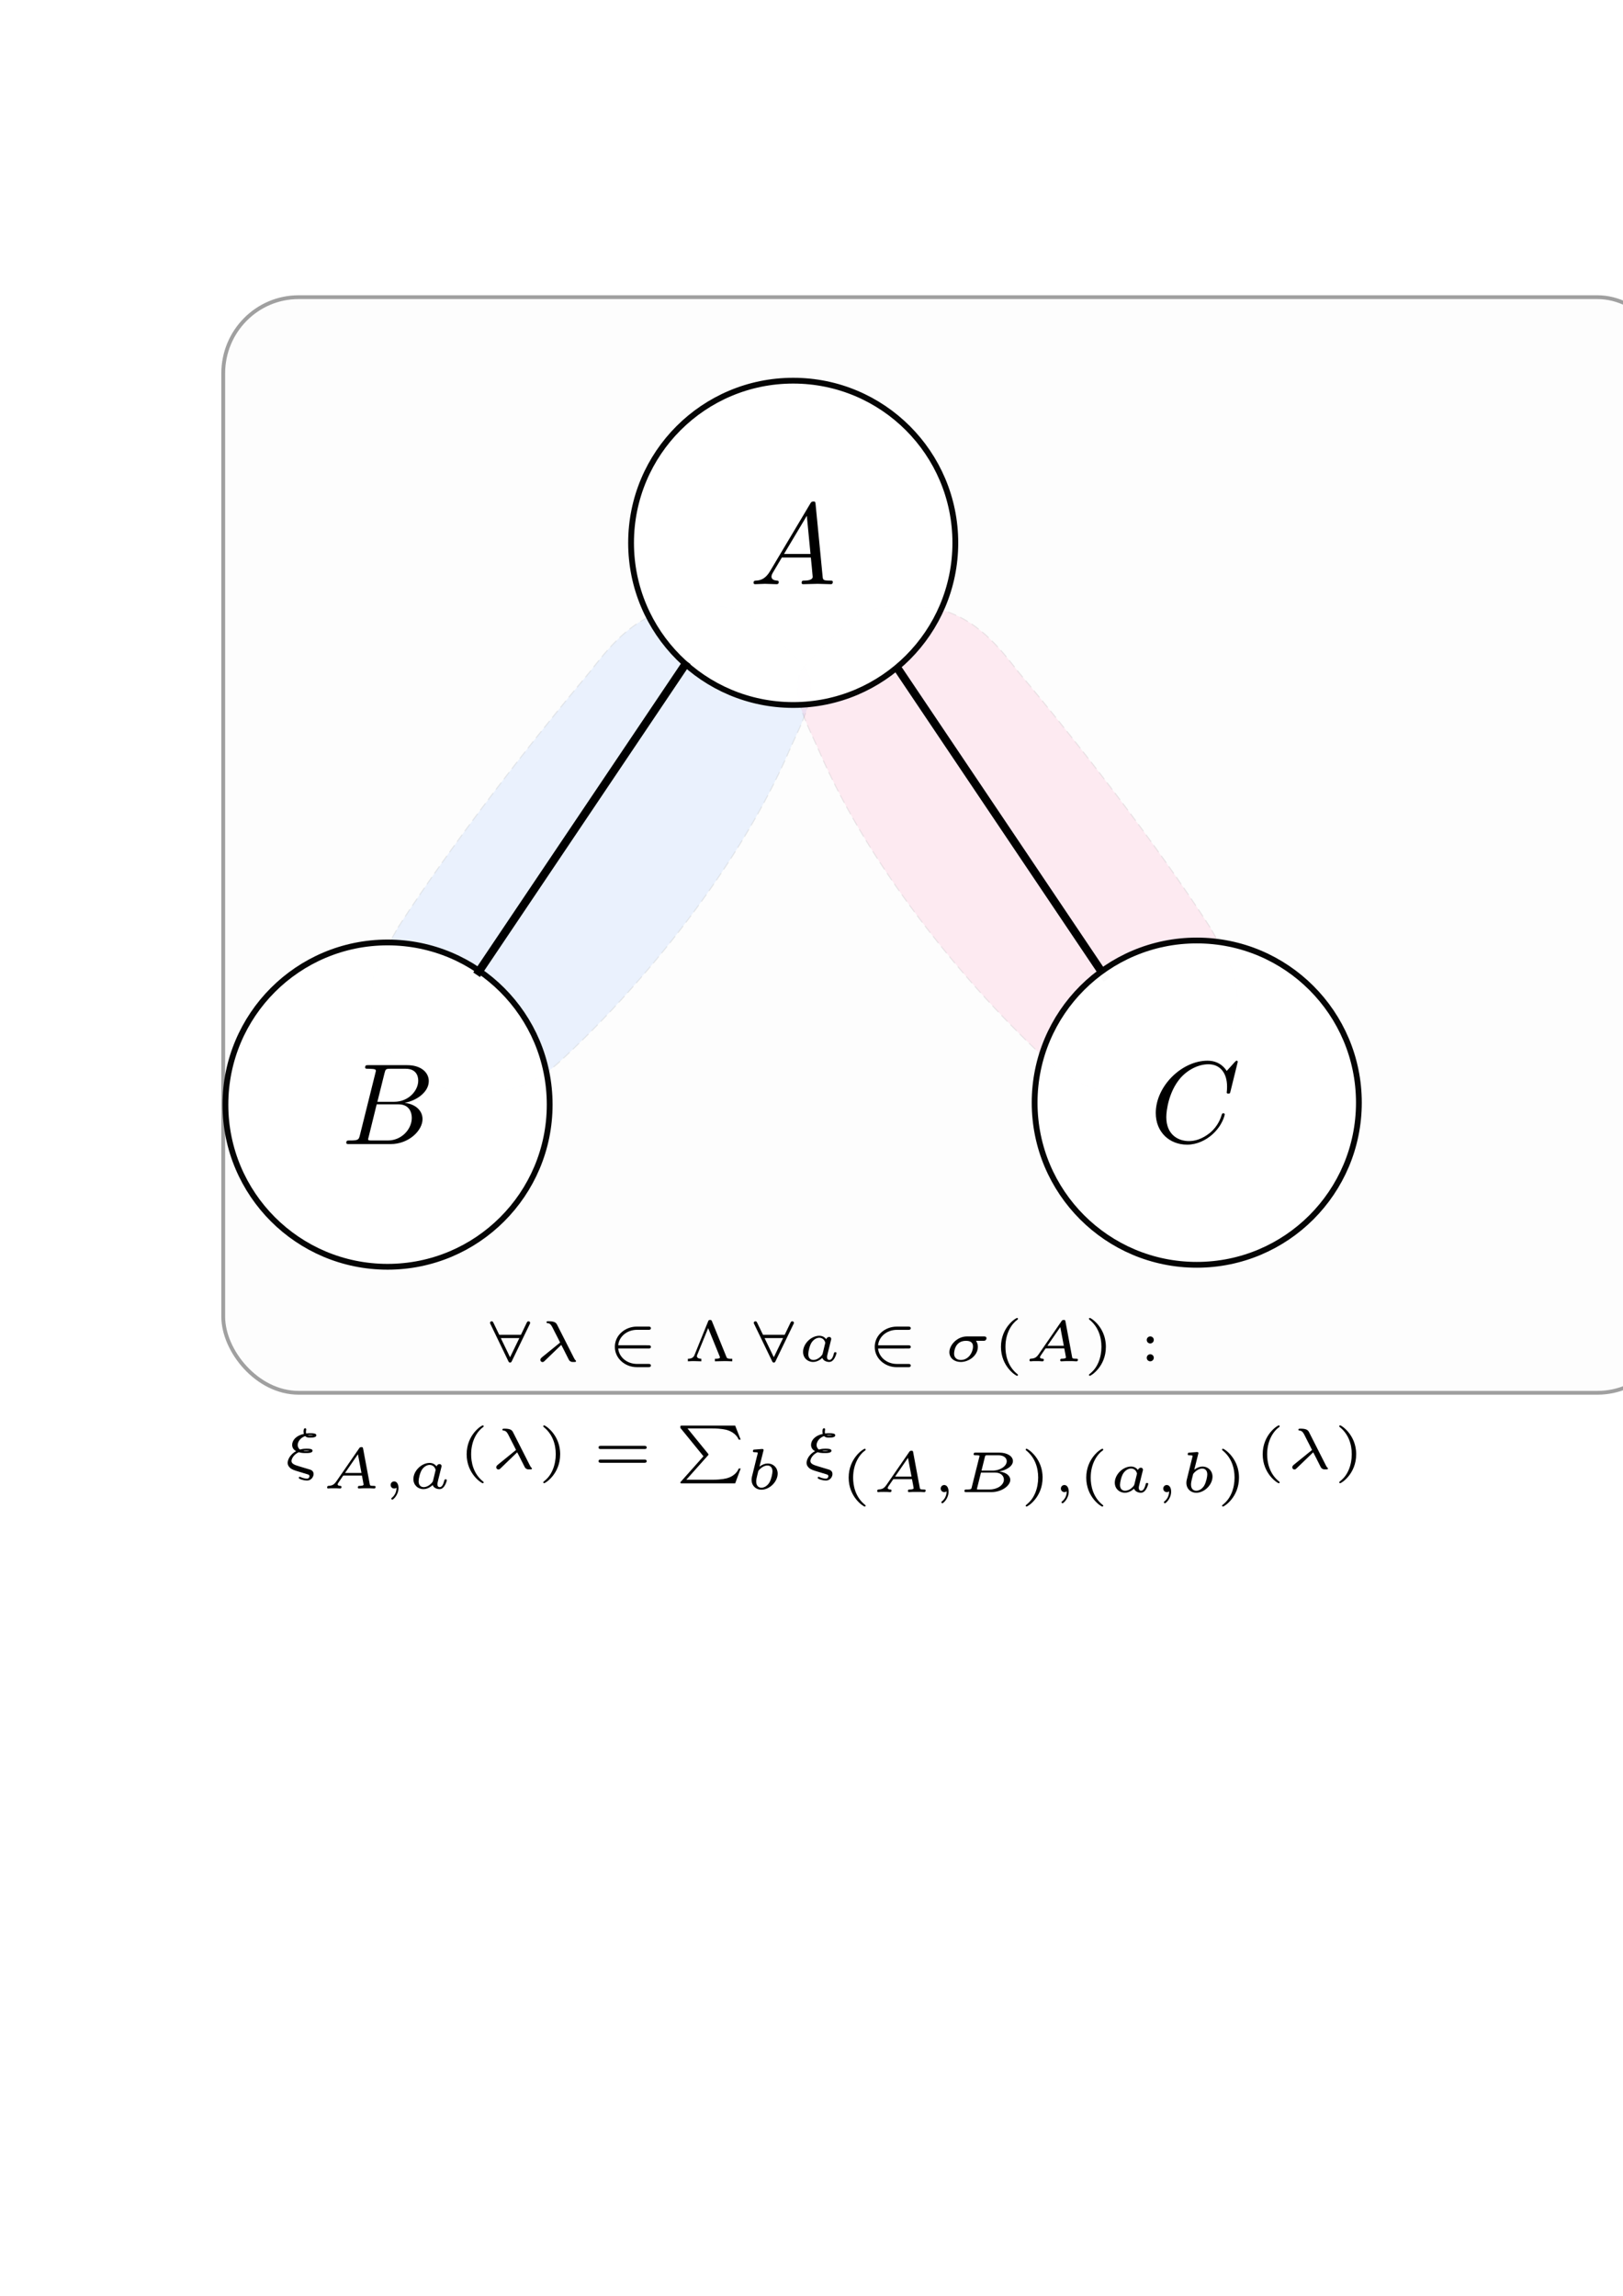 <?xml version="1.0" encoding="UTF-8" standalone="no"?>
<svg
   xmlns:osb="http://www.openswatchbook.org/uri/2009/osb"
   xmlns:dc="http://purl.org/dc/elements/1.1/"
   xmlns:cc="http://creativecommons.org/ns#"
   xmlns:rdf="http://www.w3.org/1999/02/22-rdf-syntax-ns#"
   xmlns:svg="http://www.w3.org/2000/svg"
   xmlns="http://www.w3.org/2000/svg"
   xmlns:sodipodi="http://sodipodi.sourceforge.net/DTD/sodipodi-0.dtd"
   xmlns:inkscape="http://www.inkscape.org/namespaces/inkscape"
   width="210mm"
   height="297mm"
   viewBox="0 0 210 297"
   version="1.1"
   id="svg1019"
   inkscape:version="1.0.1 (3bc2e813f5, 2020-09-07)"
   sodipodi:docname="trianglegraph.svg"
   inkscape:export-filename="/home/user/Downloads/master_thesis/svg/trianglegraph.png"
   inkscape:export-xdpi="200"
   inkscape:export-ydpi="200">
  <defs
     id="defs1013">
    <linearGradient
       id="linearGradient3561"
       osb:paint="solid">
      <stop
         style="stop-color:#c7c7c7;stop-opacity:1;"
         offset="0"
         id="stop3559" />
    </linearGradient>
    <filter
       inkscape:collect="always"
       style="color-interpolation-filters:sRGB"
       id="filter6705"
       x="-0.323"
       width="1.647"
       y="-0.28"
       height="1.56">
      <feGaussianBlur
         inkscape:collect="always"
         stdDeviation="13.855"
         id="feGaussianBlur6707" />
    </filter>
    <filter
       inkscape:collect="always"
       style="color-interpolation-filters:sRGB"
       id="filter7221"
       x="-0.527"
       width="2.053"
       y="-0.697"
       height="2.394">
      <feGaussianBlur
         inkscape:collect="always"
         stdDeviation="41.162"
         id="feGaussianBlur7223" />
    </filter>
    <filter
       inkscape:collect="always"
       style="color-interpolation-filters:sRGB"
       id="filter6705-6"
       x="-0.323"
       width="1.647"
       y="-0.28"
       height="1.56">
      <feGaussianBlur
         inkscape:collect="always"
         stdDeviation="13.855"
         id="feGaussianBlur6707-7" />
    </filter>
  </defs>
  <sodipodi:namedview
     id="base"
     pagecolor="#ffffff"
     bordercolor="#666666"
     borderopacity="1.0"
     inkscape:pageopacity="0.0"
     inkscape:pageshadow="2"
     inkscape:zoom="0.7"
     inkscape:cx="618.25133"
     inkscape:cy="372.04438"
     inkscape:document-units="mm"
     inkscape:current-layer="layer1"
     showgrid="false"
     inkscape:window-width="1280"
     inkscape:window-height="656"
     inkscape:window-x="0"
     inkscape:window-y="0"
     inkscape:window-maximized="1"
     showguides="false"
     inkscape:document-rotation="0" />
  <g
     inkscape:label="Layer 1"
     inkscape:groupmode="layer"
     id="layer1">
    <path
       style="opacity:0.285;fill:#0066ff;fill-opacity:1;stroke:#000000;stroke-width:0.261;stroke-linecap:butt;stroke-linejoin:miter;stroke-miterlimit:4;stroke-dasharray:2.088, 1.044;stroke-dashoffset:0;stroke-opacity:1;filter:url(#filter6705-6)"
       d="m 173.257,124.995 c -12.734,-20.616 -30.694,-44.776 -44.7,-62.249 -4.412,-5.846 -9.667,-13.259 -19.374,-15.626 -4.091,-0.601 -7.913,-0.812 -11.561,-0.448 -2.334,0.232 -6.341,1.921 -6.341,1.921 -4.9,3.6 -12.855,12.651 -12.855,12.651 -4.096,5.683 0.827,14.247 3.502,20.721 11.888,28.766 34.616,57.683 53.977,76.194 4.019,3.759 8.702,6.305 13.815,6.922 7.222,0.871 15.139,-0.311 21.275,-4.858 5.235,-3.879 8.164,-10.363 8.634,-16.574 0.496,-6.552 -2.164,-10.841 -6.372,-18.655 z"
       id="path1967-3-5"
       inkscape:connector-curvature="0"
       sodipodi:nodetypes="cccsssacasac"
       transform="matrix(-0.554,0,0,0.53,147.484,53.728)"
       inkscape:export-filename="/home/user/Downloads/figures/trianglegraph.png"
       inkscape:export-xdpi="96.279999"
       inkscape:export-ydpi="96.279999" />
    <path
       style="opacity:0.285;fill:#ff0066;fill-opacity:1;stroke:#000000;stroke-width:0.261;stroke-linecap:butt;stroke-linejoin:miter;stroke-miterlimit:4;stroke-dasharray:2.088, 1.044;stroke-dashoffset:0;stroke-opacity:1;filter:url(#filter6705)"
       d="m 173.257,124.995 c -12.734,-20.616 -30.694,-44.776 -44.7,-62.249 -4.412,-5.846 -9.667,-13.259 -19.374,-15.626 -4.091,-0.601 -7.913,-0.812 -11.561,-0.448 -2.334,0.232 -6.341,1.921 -6.341,1.921 -4.9,3.6 -12.855,12.651 -12.855,12.651 -4.096,5.683 0.827,14.247 3.502,20.721 11.888,28.766 34.616,57.683 53.977,76.194 4.019,3.759 8.702,6.305 13.815,6.922 7.222,0.871 15.139,-0.311 21.275,-4.858 5.235,-3.879 8.164,-10.363 8.634,-16.574 0.496,-6.552 -2.164,-10.841 -6.372,-18.655 z"
       id="path1967-3"
       inkscape:connector-curvature="0"
       sodipodi:nodetypes="cccsssacasac"
       transform="matrix(0.554,0,0,0.53,60.601,53.728)"
       inkscape:export-filename="/home/user/Downloads/figures/trianglegraph.png"
       inkscape:export-xdpi="96.279999"
       inkscape:export-ydpi="96.279999" />
    <rect
       style="opacity:0.98;fill:#c7c7c7;fill-opacity:0.033;stroke:#9c9c9c;stroke-width:0.494;stroke-linejoin:round;stroke-miterlimit:4;stroke-dasharray:none;stroke-opacity:1;filter:url(#filter7221)"
       id="rect6327"
       width="187.562"
       height="141.735"
       x="28.883"
       y="38.444"
       ry="9.853"
       rx="9.756" />
    <ellipse
       style="opacity:0.98;fill:#ffffff;fill-opacity:1;stroke:#000000;stroke-width:0.75;stroke-linejoin:round;stroke-miterlimit:4;stroke-dasharray:none;stroke-opacity:1"
       id="path2566-5-3"
       cx="102.632"
       cy="70.225"
       rx="20.978"
       ry="20.978"
       inkscape:export-filename="/home/user/Downloads/figures/trianglegraph.png"
       inkscape:export-xdpi="96.279999"
       inkscape:export-ydpi="96.279999" />
    <circle
       style="opacity:0.98;fill:#ffffff;fill-opacity:1;stroke:#000000;stroke-width:0.75;stroke-linejoin:round;stroke-miterlimit:4;stroke-dasharray:none;stroke-opacity:1"
       id="path2566"
       cx="50.145"
       cy="142.9"
       r="20.978"
       inkscape:export-filename="/home/user/Downloads/figures/trianglegraph.png"
       inkscape:export-xdpi="96.279999"
       inkscape:export-ydpi="96.279999" />
    <path
       style="display:inline;fill:none;stroke:#000000;stroke-width:1.05;stroke-linecap:butt;stroke-linejoin:miter;stroke-miterlimit:4;stroke-dasharray:none;stroke-dashoffset:0;stroke-opacity:1"
       d="M 143.216,126.721 C 115.987,86.228 115.987,86.228 115.987,86.228"
       id="path6505-8"
       inkscape:connector-curvature="0"
       inkscape:transform-center-x="-1.8066727"
       inkscape:transform-center-y="-1.1315982"
       inkscape:export-filename="/home/user/Downloads/figures/trianglegraph.png"
       inkscape:export-xdpi="96.279999"
       inkscape:export-ydpi="96.279999" />
    <circle
       style="display:inline;opacity:0.98;fill:#ffffff;fill-opacity:1;stroke:#000000;stroke-width:0.75;stroke-linejoin:round;stroke-miterlimit:4;stroke-dasharray:none;stroke-opacity:1"
       id="path2566-10"
       cx="-154.848"
       cy="142.646"
       r="20.978"
       transform="scale(-1,1)"
       inkscape:export-filename="/home/user/Downloads/figures/trianglegraph.png"
       inkscape:export-xdpi="96.279999"
       inkscape:export-ydpi="96.279999" />
    <path
       style="display:inline;fill:none;stroke:#000000;stroke-width:1.05;stroke-linecap:butt;stroke-linejoin:miter;stroke-miterlimit:4;stroke-dasharray:none;stroke-dashoffset:0;stroke-opacity:1"
       d="M 61.671,126.101 C 88.9,85.608 88.9,85.608 88.9,85.608"
       id="path6505-8-4"
       inkscape:connector-curvature="0"
       inkscape:transform-center-x="1.8066727"
       inkscape:transform-center-y="-1.1315982"
       inkscape:export-filename="/home/user/Downloads/figures/trianglegraph.png"
       inkscape:export-xdpi="96.279999"
       inkscape:export-ydpi="96.279999" />
    <g
       id="g1909"
       transform="translate(12.825,-25.314)"
       inkscape:export-filename="/home/user/Downloads/figures/trianglegraph.png"
       inkscape:export-xdpi="96.279999"
       inkscape:export-ydpi="96.279999">
      <g
         word-spacing="normal"
         letter-spacing="normal"
         font-size-adjust="none"
         font-stretch="normal"
         font-weight="normal"
         font-variant="normal"
         font-style="normal"
         stroke-miterlimit="10.433"
         xml:space="preserve"
         transform="matrix(0.3,0,0,-0.3,-52.5,222.75)"
         id="content"
         style="font-style:normal;font-variant:normal;font-weight:normal;font-stretch:normal;letter-spacing:normal;word-spacing:normal;text-anchor:start;fill:none;fill-opacity:1;fill-rule:evenodd;stroke:#000000;stroke-linecap:butt;stroke-linejoin:miter;stroke-miterlimit:10.433;stroke-dasharray:none;stroke-dashoffset:0;stroke-opacity:1"><path
           id="path1906"
           d="m 464.44,411.93 -0.19,-0.3 -0.18,-0.29 -0.19,-0.28 -0.19,-0.26 -0.18,-0.25 -0.19,-0.23 -0.19,-0.22 -0.18,-0.21 -0.19,-0.2 -0.19,-0.18 -0.18,-0.17 -0.19,-0.16 -0.19,-0.15 -0.18,-0.14 -0.19,-0.13 -0.19,-0.12 -0.19,-0.11 -0.19,-0.1 -0.19,-0.09 -0.19,-0.09 -0.19,-0.07 -0.2,-0.07 -0.19,-0.07 -0.2,-0.05 -0.19,-0.05 -0.2,-0.04 -0.2,-0.04 -0.19,-0.03 -0.41,-0.05 -0.4,-0.03 c -0.61,-0.05 -1.05,-0.05 -1.05,-1 0,-0.3 0.25,-0.55 0.64,-0.55 1.34,0 2.89,0.16 4.28,0.16 1.64,0 3.39,-0.16 4.99,-0.16 0.29,0 0.95,0 0.95,0.95 0,0.55 -0.45,0.6 -0.8,0.6 -1.15,0.09 -2.34,0.5 -2.34,1.73 0,0.61 0.3,1.16 0.69,1.84 l 3.79,6.39 h 12.5 l -0.14,1.54 h -11.42 l 9.83,16.45 1.59,-16.45 0.14,-1.54 c 0.11,-1.04 0.8,-7.82 0.8,-8.32 0,-1.5 -2.59,-1.64 -3.58,-1.64 -0.7,0 -1.2,0 -1.2,-1 0,-0.55 0.59,-0.55 0.7,-0.55 2.03,0 4.19,0.16 6.22,0.16 1.25,0 4.39,-0.16 5.64,-0.16 0.3,0 0.89,0 0.89,1 0,0.55 -0.5,0.55 -1.14,0.55 -3.09,0 -3.09,0.34 -3.25,1.79 l -3.03,31.13 c -0.11,1 -0.11,1.2 -0.95,1.2 -0.8,0 -0.99,-0.34 -1.3,-0.84 z"
           inkscape:connector-curvature="0"
           style="fill:#000000;stroke-width:0" /></g>
    </g>
    <g
       id="g1932"
       transform="translate(-39.975,47.115)"
       inkscape:export-filename="/home/user/Downloads/figures/trianglegraph.png"
       inkscape:export-xdpi="96.279999"
       inkscape:export-ydpi="96.279999">
      <g
         word-spacing="normal"
         letter-spacing="normal"
         font-size-adjust="none"
         font-stretch="normal"
         font-weight="normal"
         font-variant="normal"
         font-style="normal"
         stroke-miterlimit="10.433"
         xml:space="preserve"
         transform="matrix(0.3,0,0,-0.3,-52.5,222.75)"
         id="g1930"
         style="font-style:normal;font-variant:normal;font-weight:normal;font-stretch:normal;letter-spacing:normal;word-spacing:normal;text-anchor:start;fill:none;fill-opacity:1;fill-rule:evenodd;stroke:#000000;stroke-linecap:butt;stroke-linejoin:miter;stroke-miterlimit:10.433;stroke-dasharray:none;stroke-dashoffset:0;stroke-opacity:1"><path
           id="path1928"
           d="m 463.49,410.09 -0.05,-0.18 -0.04,-0.17 -0.05,-0.16 -0.04,-0.15 -0.04,-0.15 -0.05,-0.13 -0.05,-0.13 -0.05,-0.12 -0.05,-0.11 -0.06,-0.11 -0.07,-0.1 -0.07,-0.09 -0.07,-0.09 -0.09,-0.07 -0.09,-0.08 -0.11,-0.06 -0.11,-0.07 -0.13,-0.05 -0.13,-0.05 -0.15,-0.05 -0.16,-0.04 -0.09,-0.02 -0.09,-0.01 -0.09,-0.02 -0.1,-0.02 -0.1,-0.01 -0.1,-0.01 -0.11,-0.01 -0.12,-0.02 -0.11,-0.01 -0.13,-0.01 h -0.12 l -0.13,-0.01 -0.14,-0.01 h -0.14 l -0.14,-0.01 h -0.15 l -0.16,-0.01 h -0.16 -0.16 -0.17 -0.18 -0.18 c -0.85,0 -1.35,0 -1.35,-1 0,-0.55 0.46,-0.55 1.35,-0.55 h 17.78 c 7.87,0 13.75,5.87 13.75,10.76 0,3.58 -2.89,6.47 -7.72,7.02 5.19,0.95 10.42,4.64 10.42,9.38 0,3.68 -3.3,6.87 -9.28,6.87 l -0.69,-1.55 c 4.38,0 5.42,-2.93 5.42,-5.12 0,-4.39 -4.28,-9.13 -10.35,-9.13 h -7.27 l -0.3,-1.09 h 9.41 c 4.78,0 5.73,-3.69 5.73,-5.83 0,-4.94 -4.43,-9.76 -10.31,-9.76 h -6.78 c -0.69,0 -0.8,0 -1.09,0.04 -0.5,0.05 -0.64,0.1 -0.64,0.5 0,0.14 0,0.25 0.25,1.14 l 3.43,13.91 0.3,1.09 3.08,12.36 c 0.45,1.74 0.54,1.89 2.7,1.89 h 6.42 l 0.69,1.55 h -16.73 c -0.94,0 -1.44,0 -1.44,-1 0,-0.55 0.44,-0.55 1.39,-0.55 0.09,0 1.05,0 1.89,-0.09 0.89,-0.11 1.34,-0.16 1.34,-0.8 0,-0.2 -0.04,-0.36 -0.2,-0.95 z"
           inkscape:connector-curvature="0"
           style="fill:#000000;stroke-width:0" /></g>
    </g>
    <g
       id="g1958"
       transform="translate(64.301,45.371)"
       inkscape:export-filename="/home/user/Downloads/figures/trianglegraph.png"
       inkscape:export-xdpi="96.279999"
       inkscape:export-ydpi="96.279999">
      <g
         word-spacing="normal"
         letter-spacing="normal"
         font-size-adjust="none"
         font-stretch="normal"
         font-weight="normal"
         font-variant="normal"
         font-style="normal"
         stroke-miterlimit="10.433"
         xml:space="preserve"
         transform="matrix(0.3,0,0,-0.3,-52.122,223.128)"
         id="g1956"
         style="font-style:normal;font-variant:normal;font-weight:normal;font-stretch:normal;letter-spacing:normal;word-spacing:normal;text-anchor:start;fill:none;fill-opacity:1;fill-rule:evenodd;stroke:#000000;stroke-linecap:butt;stroke-linejoin:miter;stroke-miterlimit:10.433;stroke-dasharray:none;stroke-dashoffset:0;stroke-opacity:1"><path
           id="path1954"
           d="m 493.253,437.114 v 0.02 0.02 0.01 l -0.01,0.02 v 0.02 0.02 l -0.01,0.02 v 0.02 l -0.01,0.02 -0.01,0.02 -0.01,0.02 v 0.02 l -0.02,0.02 -0.01,0.02 -0.01,0.02 -0.01,0.02 -0.02,0.02 -0.02,0.02 -0.02,0.02 -0.02,0.02 -0.02,0.01 -0.02,0.02 -0.03,0.01 -0.02,0.02 -0.03,0.01 -0.01,0.01 h -0.02 l -0.01,0.01 h -0.02 l -0.02,0.01 h -0.01 -0.02 l -0.02,0.01 h -0.02 -0.02 -0.02 -0.02 -0.02 -0.02 c -0.14,0 -0.2,-0.04 -0.75,-0.59 l -3.48,-3.84 c -0.44,0.7 -2.74,4.43 -8.27,4.43 -11.11,0 -22.33,-11.01 -22.33,-22.56 0,-8.23 5.89,-13.65 13.52,-13.65 4.33,0 8.11,1.98 10.75,4.28 4.64,4.09 5.48,8.62 5.48,8.76 0,0.5 -0.5,0.5 -0.59,0.5 -0.3,0 -0.55,-0.09 -0.66,-0.5 -0.43,-1.44 -1.59,-4.98 -5.03,-7.87 -3.43,-2.78 -6.58,-3.63 -9.15,-3.63 -4.49,0 -9.77,2.6 -9.77,10.36 0,2.85 1.05,10.91 6.02,16.74 3.04,3.54 7.73,6.03 12.15,6.03 5.1,0 8.03,-3.83 8.03,-9.61 0,-2 -0.15,-2.05 -0.15,-2.55 0,-0.5 0.54,-0.5 0.75,-0.5 0.64,0 0.64,0.11 0.89,1 z"
           inkscape:connector-curvature="0"
           style="fill:#000000;stroke-width:0" /></g>
    </g>
    <g
       id="g7689"
       transform="translate(-21.168,75.217)"
       inkscape:export-filename="/home/user/Downloads/figures/trianglegraph.png"
       inkscape:export-xdpi="96.279999"
       inkscape:export-ydpi="96.279999">
      <g
         word-spacing="normal"
         letter-spacing="normal"
         font-size-adjust="none"
         font-stretch="normal"
         font-weight="normal"
         font-variant="normal"
         font-style="normal"
         stroke-miterlimit="10.433"
         xml:space="preserve"
         transform="matrix(0.3,0,0,-0.3,-52.5,222.75)"
         id="g7687"
         style="font-style:normal;font-variant:normal;font-weight:normal;font-stretch:normal;letter-spacing:normal;word-spacing:normal;text-anchor:start;fill:none;fill-opacity:1;fill-rule:evenodd;stroke:#000000;stroke-linecap:butt;stroke-linejoin:miter;stroke-miterlimit:10.433;stroke-dasharray:none;stroke-dashoffset:0;stroke-opacity:1"><path
           id="path7661"
           d="m 474.04,422.25 v 0 0 0 0 0.01 0 0 0.01 h 0.01 v 0.02 l 0.01,0.01 v 0.01 l 0.01,0.01 v 0.02 l 0.01,0.02 0.01,0.01 0.01,0.02 v 0.02 l 0.01,0.02 0.01,0.02 0.01,0.02 0.01,0.02 0.01,0.04 0.02,0.05 v 0.02 l 0.01,0.02 0.01,0.03 v 0.02 l 0.01,0.02 v 0.02 0.02 l 0.01,0.02 v 0.02 0.02 c 0,0.38 -0.33,0.69 -0.71,0.69 -0.39,0 -0.59,-0.3 -0.75,-0.61 l -2.51,-5.23 -0.67,-1.41 -4.02,-8.27 -4,8.27 h 8.02 l 0.67,1.41 h -9.36 l -2.55,5.28 c -0.14,0.29 -0.33,0.56 -0.72,0.56 -0.37,0 -0.7,-0.31 -0.7,-0.69 0,-0.17 0.08,-0.33 0.16,-0.47 l 7.76,-16.09 c 0.16,-0.31 0.33,-0.58 0.72,-0.58 0.41,0 0.58,0.27 0.74,0.58 z"
           inkscape:connector-curvature="0"
           style="fill:#000000;stroke-width:0" /><path
           id="path7663"
           d="m 487.64,413.28 0.11,-0.22 0.12,-0.22 0.12,-0.24 0.13,-0.24 0.13,-0.25 0.13,-0.25 0.27,-0.53 0.27,-0.53 0.27,-0.53 0.26,-0.53 0.13,-0.26 0.13,-0.25 0.13,-0.25 0.12,-0.24 0.12,-0.24 0.11,-0.22 0.11,-0.22 0.1,-0.2 0.1,-0.2 0.09,-0.18 0.09,-0.16 0.08,-0.16 0.07,-0.13 0.06,-0.12 0.06,-0.1 0.05,-0.08 0.01,-0.04 0.02,-0.03 0.02,-0.02 0.01,-0.02 c 0.22,-0.3 0.55,-0.45 0.56,-0.47 0.42,-0.23 0.5,-0.23 1,-0.23 h 0.63 c 0.45,0 0.75,0 0.75,0.36 0,0.14 -0.08,0.25 -0.18,0.33 -0.31,0.23 -0.5,0.64 -0.73,1.06 L 485.82,422 c -0.46,0.92 -1.25,1.48 -3.64,1.48 -0.51,0 -0.92,0 -0.92,-0.44 0,-0.36 0.3,-0.37 0.63,-0.4 1.04,-0.13 1.54,-1.07 1.92,-1.77 l 1.22,-2.42 c 0.47,-0.92 1.67,-3.2 2.11,-4.16 l -7.97,-6.47 c -0.17,-0.15 -0.56,-0.54 -0.56,-1 0,-0.53 0.42,-0.95 0.93,-0.95 0.46,0 0.71,0.28 0.92,0.49 z"
           inkscape:connector-curvature="0"
           style="fill:#000000;stroke-width:0" /><path
           id="path7665"
           d="m 525.21,411.73 h 0.04 0.04 0.04 0.04 0.05 0.04 l 0.05,0.01 h 0.04 l 0.05,0.01 h 0.04 l 0.05,0.01 0.04,0.01 0.04,0.01 0.05,0.01 0.04,0.01 0.04,0.02 0.04,0.02 0.04,0.02 0.04,0.02 0.03,0.02 0.04,0.03 0.03,0.03 0.03,0.03 0.01,0.02 0.02,0.02 0.01,0.02 0.01,0.02 0.01,0.02 0.01,0.02 0.01,0.02 0.01,0.02 0.01,0.03 0.01,0.02 0.01,0.03 v 0.02 l 0.01,0.03 v 0.03 0.03 l 0.01,0.03 v 0.03 0.03 c 0,0.69 -0.67,0.69 -1.08,0.69 H 512.2 c 0.29,3.56 3.62,6.66 8.1,6.66 h 4.91 c 0.41,0 1.08,0 1.08,0.7 0,0.69 -0.67,0.69 -1.08,0.69 h -5 c -5.01,0 -9.47,-3.71 -9.47,-8.74 0,-5.03 4.46,-8.75 9.47,-8.75 h 5 c 0.41,0 1.08,0 1.08,0.71 0,0.68 -0.67,0.68 -1.08,0.68 h -4.91 c -4.48,0 -7.81,3.1 -8.1,6.66 z"
           inkscape:connector-curvature="0"
           style="fill:#000000;stroke-width:0" /><path
           id="path7667"
           d="m 552.66,423.39 -0.01,0.04 -0.02,0.03 -0.02,0.04 -0.01,0.04 -0.02,0.03 -0.02,0.03 -0.01,0.04 -0.02,0.03 -0.01,0.03 -0.02,0.03 -0.02,0.02 -0.02,0.03 -0.02,0.03 -0.02,0.02 -0.02,0.02 -0.02,0.02 -0.02,0.02 -0.03,0.02 -0.02,0.02 -0.03,0.02 -0.03,0.01 -0.03,0.02 -0.03,0.01 -0.03,0.01 -0.04,0.01 -0.04,0.01 -0.04,0.01 H 552 l -0.04,0.01 h -0.05 -0.05 -0.06 c -0.56,0 -0.67,-0.23 -0.84,-0.65 l -5.92,-14.63 c -0.61,-1.44 -2.22,-1.47 -2.8,-1.47 v -1.09 c 1.03,0.08 2.25,0.09 2.63,0.09 0.79,0 2.36,-0.04 3.18,-0.09 v 1.09 c -1.09,0 -1.92,0.42 -1.92,1.13 0,0.04 0,0.22 0.13,0.51 l 4.73,11.6 4.99,-12.28 c 0.01,-0.08 0.09,-0.29 0.09,-0.36 0,-0.6 -1.5,-0.6 -2.17,-0.6 v -1.09 c 0.92,0.03 2.84,0.09 4.01,0.09 0.33,0 2.18,-0.01 3.47,-0.09 v 1.09 h -0.5 c -1.33,0 -1.75,0.13 -2.01,0.8 z"
           inkscape:connector-curvature="0"
           style="fill:#000000;stroke-width:0" /><path
           id="path7669"
           d="m 587.79,422.25 v 0 0 0 0 l 0.01,0.01 v 0 0 0.01 0 l 0.01,0.02 v 0.01 l 0.01,0.01 0.01,0.01 v 0.02 l 0.01,0.02 0.01,0.01 0.01,0.02 v 0.02 l 0.01,0.02 0.01,0.02 0.01,0.02 0.01,0.02 0.01,0.04 0.02,0.05 v 0.02 l 0.01,0.02 v 0.03 l 0.01,0.02 v 0.02 l 0.01,0.02 v 0.02 0.02 0.02 l 0.01,0.02 c 0,0.38 -0.33,0.69 -0.71,0.69 -0.39,0 -0.59,-0.3 -0.75,-0.61 l -2.51,-5.23 -0.68,-1.41 -4.01,-8.27 -4,8.27 h 8.01 l 0.68,1.41 h -9.36 l -2.55,5.28 c -0.14,0.29 -0.33,0.56 -0.72,0.56 -0.37,0 -0.7,-0.31 -0.7,-0.69 0,-0.17 0.08,-0.33 0.15,-0.47 l 7.77,-16.09 c 0.16,-0.31 0.33,-0.58 0.72,-0.58 0.41,0 0.58,0.27 0.73,0.58 z"
           inkscape:connector-curvature="0"
           style="fill:#000000;stroke-width:0" /><path
           id="path7671"
           d="m 603.71,414.28 0.01,0.05 0.01,0.05 0.02,0.05 0.01,0.06 0.01,0.05 0.02,0.06 0.03,0.12 0.03,0.12 0.03,0.13 0.03,0.12 0.03,0.12 0.02,0.05 0.01,0.06 0.01,0.05 0.02,0.06 0.01,0.05 0.01,0.05 0.01,0.04 0.01,0.05 0.01,0.04 0.01,0.03 0.01,0.04 v 0.03 l 0.01,0.02 v 0.03 0.02 0 0.01 c 0,0.42 -0.31,0.87 -0.92,0.87 -0.44,0 -1.05,-0.29 -1.23,-1 -0.49,0.65 -1.43,1.5 -3,1.5 v -0.85 c 1.12,0 2.2,-0.68 2.59,-2.16 l -1.14,-4.69 c -0.11,-0.37 -0.11,-0.42 -0.55,-0.92 -0.92,-1.05 -2.22,-1.81 -3.47,-1.81 -0.87,0 -2.18,0.47 -2.18,2.53 0,1.15 0.59,3.76 1.47,5.06 0.96,1.38 2.23,1.99 3.28,1.99 v 0.85 c -3.5,0 -7,-3.42 -7,-6.95 0,-2.55 1.87,-4.34 4.35,-4.34 2.05,0 3.65,1.45 3.94,1.75 0.46,-1.22 1.83,-1.75 2.94,-1.75 1,0 1.67,0.58 2.2,1.4 0.64,0.97 0.99,2.29 0.99,2.47 0,0.35 -0.42,0.35 -0.52,0.35 -0.45,0 -0.47,-0.16 -0.59,-0.55 -0.46,-1.84 -1.09,-2.81 -1.97,-2.81 -0.7,0 -1,0.54 -1,1.31 0,0.37 0.25,1.33 0.41,2 z"
           inkscape:connector-curvature="0"
           style="fill:#000000;stroke-width:0" /><path
           id="path7673"
           d="m 637.28,411.73 h 0.04 0.04 0.05 0.04 0.04 0.05 l 0.04,0.01 h 0.04 l 0.05,0.01 h 0.04 l 0.05,0.01 0.04,0.01 0.05,0.01 0.04,0.01 0.04,0.01 0.05,0.02 0.04,0.02 0.04,0.02 0.03,0.02 0.04,0.02 0.03,0.03 0.03,0.03 0.03,0.03 0.02,0.02 0.01,0.02 0.01,0.02 0.02,0.02 0.01,0.02 0.01,0.02 0.01,0.02 0.01,0.02 0.01,0.03 v 0.02 l 0.01,0.03 0.01,0.02 v 0.03 l 0.01,0.03 v 0.03 0.03 0.03 0.03 c 0,0.69 -0.67,0.69 -1.08,0.69 h -13.01 c 0.3,3.56 3.63,6.66 8.11,6.66 h 4.9 c 0.41,0 1.08,0 1.08,0.7 0,0.69 -0.67,0.69 -1.08,0.69 h -5 c -5.01,0 -9.46,-3.71 -9.46,-8.74 0,-5.03 4.45,-8.75 9.46,-8.75 h 5 c 0.41,0 1.08,0 1.08,0.71 0,0.68 -0.67,0.68 -1.08,0.68 h -4.9 c -4.48,0 -7.81,3.1 -8.11,6.66 z"
           inkscape:connector-curvature="0"
           style="fill:#000000;stroke-width:0" /><path
           id="path7675"
           d="m 669.59,415.04 h 0.04 0.04 0.04 0.04 0.04 0.04 l 0.03,0.01 h 0.04 0.03 0.03 l 0.07,0.01 h 0.06 l 0.06,0.01 0.03,0.01 0.03,0.01 0.03,0.01 h 0.03 l 0.03,0.01 0.03,0.01 0.03,0.02 0.03,0.01 0.03,0.01 0.03,0.02 0.03,0.01 0.03,0.02 0.03,0.02 0.03,0.02 0.04,0.02 0.03,0.02 c 0.15,0.13 0.4,0.47 0.4,0.85 0,0.79 -0.75,0.79 -1.14,0.79 h -7.31 c -4.25,0 -7.56,-3.76 -7.56,-6.78 0,-2.58 2.17,-4.23 4.9,-4.23 l 0.05,0.86 c -1.13,0 -2.91,0.47 -2.91,2.76 0,0.77 0.32,5.5 5.13,5.5 1.87,0 3.02,-0.7 3.02,-2.42 0,-2.53 -1.9,-5.84 -5.24,-5.84 v 0 l -0.05,-0.86 c 3.57,0 7.38,2.79 7.38,6.51 0,0.99 -0.28,1.86 -0.8,2.61 z"
           inkscape:connector-curvature="0"
           style="fill:#000000;stroke-width:0" /><path
           id="path7677"
           d="m 684.53,424.28 h 0.01 v 0 0.01 0 0.01 0 0.01 h 0.01 v 0.01 0 l 0.01,0.01 v 0.01 0 l 0.01,0.01 v 0.01 0.01 l 0.01,0.01 v 0 0.01 l 0.01,0.01 v 0.01 0.01 l 0.01,0.01 v 0.01 0.01 l 0.01,0.01 v 0.01 0.01 0.01 0.01 0.02 0.01 c 0,0.11 -0.04,0.36 -0.42,0.36 -0.5,0 -6.91,-3.99 -6.91,-12.46 0,-8.45 6.41,-12.47 6.91,-12.47 0.38,0 0.42,0.25 0.42,0.36 0,0.18 -0.11,0.25 -0.2,0.32 -4.41,3.51 -5.2,8.57 -5.2,11.79 0,6.1 2.81,10.11 5.32,11.85 z"
           inkscape:connector-curvature="0"
           style="fill:#000000;stroke-width:0" /><path
           id="path7679"
           d="m 705.1,423.36 -0.01,0.04 -0.01,0.05 -0.01,0.04 -0.01,0.05 -0.01,0.04 -0.01,0.04 -0.01,0.03 -0.01,0.04 -0.01,0.03 -0.02,0.03 -0.01,0.03 -0.02,0.03 -0.01,0.02 -0.02,0.03 -0.02,0.02 -0.02,0.02 -0.02,0.02 -0.02,0.01 -0.02,0.02 -0.03,0.02 -0.03,0.01 -0.02,0.01 -0.03,0.01 -0.04,0.01 -0.03,0.01 -0.04,0.01 h -0.04 l -0.04,0.01 h -0.04 -0.04 -0.05 -0.05 c -0.6,0 -0.75,-0.2 -1,-0.58 l -9.77,-14.15 c -1.03,-1.52 -1.9,-1.91 -3.53,-1.99 -0.47,-0.03 -0.47,-0.67 -0.47,-0.7 0,-0.34 0.3,-0.42 0.39,-0.42 0.36,0 0.78,0.08 1.13,0.08 0.42,0 0.84,0.01 1.26,0.01 0.49,0 0.92,-0.01 1.38,-0.01 0.45,0 0.97,-0.08 1.42,-0.08 0.17,0 0.59,0 0.59,0.7 0,0.39 -0.37,0.42 -0.47,0.42 -0.2,0 -1.17,0.05 -1.17,0.64 0,0.3 0.3,0.72 0.47,0.97 l 1.83,2.68 c 0.12,0.15 0.14,0.17 0.61,0.17 h 7.56 l -0.2,1.12 h -7.08 l 5.56,8.06 1.52,-8.06 0.2,-1.12 c 0.05,-0.3 0.07,-0.42 0.14,-0.72 0.08,-0.45 0.58,-2.94 0.58,-3.19 0,-0.55 -1.58,-0.55 -1.7,-0.55 -0.38,0 -0.77,0 -0.77,-0.7 0,-0.25 0.17,-0.42 0.45,-0.42 0.52,0 1.12,0.08 1.66,0.08 0.61,0 1.17,0.01 1.78,0.01 0.52,0 1.06,-0.01 1.6,-0.01 0.5,0 1.06,-0.08 1.56,-0.08 0.42,0 0.59,0.3 0.59,0.7 0,0.42 -0.39,0.42 -0.73,0.42 -1.66,0 -1.67,0.18 -1.78,0.72 z"
           inkscape:connector-curvature="0"
           style="fill:#000000;stroke-width:0" /><path
           id="path7681"
           d="m 722.52,412.43 v 0.4 l -0.02,0.38 -0.02,0.38 -0.03,0.37 -0.09,0.73 -0.12,0.7 -0.14,0.68 -0.17,0.65 -0.2,0.62 -0.22,0.6 -0.23,0.57 -0.26,0.55 -0.27,0.52 -0.28,0.5 -0.29,0.47 -0.3,0.45 -0.31,0.43 -0.31,0.39 -0.31,0.38 -0.31,0.35 -0.31,0.32 -0.3,0.3 -0.3,0.28 -0.28,0.25 -0.27,0.22 -0.26,0.21 -0.25,0.18 -0.22,0.15 -0.2,0.13 -0.18,0.11 -0.16,0.08 -0.12,0.06 -0.1,0.04 -0.06,0.01 c -0.41,0 -0.41,-0.3 -0.41,-0.36 0,-0.02 0,-0.17 0.16,-0.32 3.73,-2.96 5.23,-7.29 5.23,-11.78 0,-2.25 -0.42,-4.59 -1.28,-6.64 -1.18,-2.83 -2.76,-4.2 -3.98,-5.2 -0.08,-0.05 -0.13,-0.17 -0.13,-0.27 0,-0.04 0,-0.36 0.41,-0.36 0.5,0 6.89,4 6.89,12.47 z"
           inkscape:connector-curvature="0"
           style="fill:#000000;stroke-width:0" /><path
           id="path7683"
           d="m 743.19,415.42 v 0.08 l -0.01,0.07 -0.01,0.08 -0.01,0.08 -0.02,0.07 -0.02,0.07 -0.02,0.07 -0.03,0.07 -0.03,0.07 -0.03,0.06 -0.04,0.07 -0.04,0.06 -0.04,0.06 -0.04,0.06 -0.05,0.05 -0.05,0.05 -0.05,0.05 -0.06,0.05 -0.06,0.04 -0.06,0.05 -0.06,0.04 -0.06,0.03 -0.07,0.04 -0.07,0.03 -0.07,0.02 -0.07,0.03 -0.07,0.02 -0.08,0.01 -0.07,0.02 -0.08,0.01 h -0.08 -0.08 c -0.81,0 -1.51,-0.67 -1.51,-1.51 0,-0.85 0.67,-1.52 1.51,-1.52 0.83,0 1.53,0.67 1.53,1.52 z"
           inkscape:connector-curvature="0"
           style="fill:#000000;stroke-width:0" /><path
           id="path7685"
           d="m 743.19,407.71 v 0.08 l -0.01,0.08 -0.01,0.08 -0.01,0.07 -0.02,0.08 -0.02,0.07 -0.02,0.07 -0.03,0.07 -0.03,0.07 -0.03,0.06 -0.04,0.07 -0.04,0.06 -0.04,0.06 -0.04,0.06 -0.05,0.05 -0.05,0.06 -0.05,0.05 -0.06,0.05 -0.06,0.04 -0.06,0.04 -0.06,0.04 -0.06,0.04 -0.07,0.03 -0.07,0.04 -0.07,0.02 -0.07,0.03 -0.07,0.02 -0.08,0.01 -0.07,0.02 -0.08,0.01 h -0.08 l -0.08,0.01 c -0.81,0 -1.51,-0.69 -1.51,-1.54 0,-0.84 0.67,-1.51 1.51,-1.51 0.83,0 1.53,0.67 1.53,1.51 z"
           inkscape:connector-curvature="0"
           style="fill:#000000;stroke-width:0" /></g>
    </g>
    <g
       id="g7805"
       transform="translate(-47.573,89.113)"
       inkscape:export-filename="/home/user/Downloads/figures/trianglegraph.png"
       inkscape:export-xdpi="96.279999"
       inkscape:export-ydpi="96.279999">
      <g
         word-spacing="normal"
         letter-spacing="normal"
         font-size-adjust="none"
         font-stretch="normal"
         font-weight="normal"
         font-variant="normal"
         font-style="normal"
         stroke-miterlimit="10.433"
         xml:space="preserve"
         transform="matrix(0.3,0,0,-0.3,-52.5,222.75)"
         id="g7803"
         style="font-style:normal;font-variant:normal;font-weight:normal;font-stretch:normal;letter-spacing:normal;word-spacing:normal;text-anchor:start;fill:none;fill-opacity:1;fill-rule:evenodd;stroke:#000000;stroke-linecap:butt;stroke-linejoin:miter;stroke-miterlimit:10.433;stroke-dasharray:none;stroke-dashoffset:0;stroke-opacity:1"><path
           id="path7751"
           d="m 462.44,413.32 0.23,-0.06 0.22,-0.06 0.22,-0.05 0.22,-0.04 0.22,-0.04 0.21,-0.03 0.2,-0.02 0.2,-0.02 0.2,-0.02 0.09,-0.01 h 0.09 l 0.09,-0.01 h 0.09 0.08 l 0.08,-0.01 h 0.08 0.08 0.08 0.07 0.06 0.07 0.06 0.06 c 1.02,0 2.94,0 2.94,1.01 0,0.88 -1.59,0.88 -2.63,0.88 L 465.71,414 c 0.75,0 1,-0.04 1.29,-0.08 v -0.02 c -0.37,-0.06 -0.57,-0.11 -1.46,-0.11 -0.55,0 -0.79,0 -1.22,0.11 0.59,0.1 0.87,0.1 1.39,0.1 l 0.04,0.84 c -0.54,0 -1.51,0 -2.81,-0.38 -0.75,0.61 -0.97,1.33 -0.97,1.96 0,1.04 0.75,2.94 3.22,3.86 0.64,-0.67 1.41,-0.67 2.03,-0.67 0.91,0 2.8,0 2.8,1.01 0,0.83 -1.34,0.88 -2.64,0.88 l 0.01,-0.85 c 0.44,0 0.75,0 1.29,-0.08 v -0.03 c -0.25,-0.04 -0.54,-0.09 -1.43,-0.09 -0.62,0 -0.67,0 -0.95,0.12 0.41,0.08 0.53,0.08 1.09,0.08 l -0.01,0.85 c -0.63,0 -0.97,0 -1.75,-0.1 -0.09,0.3 -0.09,0.31 -0.09,0.77 0,0.51 0.12,0.83 0.12,1 0,0.34 -0.28,0.5 -0.5,0.5 -0.67,0 -0.67,-1.24 -0.67,-1.46 0,-0.51 0.05,-0.62 0.15,-1 -3.54,-0.76 -5.06,-2.89 -5.06,-4.75 0,-1.76 1.38,-2.5 1.74,-2.68 -2.39,-1.22 -3.68,-3.52 -3.68,-5.02 0,-1.14 0.61,-1.73 0.99,-2.14 0.8,-0.76 1.92,-1.12 3.84,-1.69 l 3.52,-1.07 c 0.72,-0.22 1.06,-0.33 1.06,-0.85 0,-0.22 -0.12,-1.08 -1.06,-1.08 -0.44,0 -1.55,0.11 -2.58,0.58 -0.42,0.2 -0.47,0.2 -0.55,0.2 -0.25,0 -0.42,-0.23 -0.42,-0.42 0,-0.37 0.72,-0.62 1.38,-0.83 0.89,-0.29 1.73,-0.37 2.18,-0.37 1.77,0 2.82,1.58 2.82,2.81 0,1.42 -1.11,1.78 -1.64,1.96 -0.38,0.12 -1.6,0.46 -2.14,0.64 -0.13,0.03 -1.13,0.32 -2.15,0.65 -2.12,0.64 -3.59,1.1 -3.59,2.39 0,0.77 0.75,2.69 3.14,3.78 z"
           inkscape:connector-curvature="0"
           style="fill:#000000;stroke-width:0" /><path
           id="path7753"
           d="m 490.19,414.84 -0.01,0.04 -0.01,0.05 -0.01,0.05 -0.01,0.04 -0.01,0.04 -0.01,0.04 -0.01,0.03 -0.01,0.04 -0.01,0.03 -0.02,0.03 -0.01,0.03 -0.02,0.03 -0.01,0.02 -0.02,0.03 -0.02,0.02 -0.02,0.02 -0.02,0.02 -0.02,0.02 -0.02,0.01 -0.03,0.02 -0.03,0.01 -0.03,0.01 -0.03,0.01 -0.03,0.01 -0.03,0.01 -0.04,0.01 h -0.04 l -0.04,0.01 h -0.04 -0.04 -0.05 -0.05 c -0.6,0 -0.75,-0.2 -1,-0.57 l -9.77,-14.16 c -1.03,-1.52 -1.9,-1.91 -3.53,-1.99 -0.47,-0.03 -0.47,-0.67 -0.47,-0.7 0,-0.34 0.3,-0.42 0.39,-0.42 0.36,0 0.78,0.08 1.13,0.08 0.42,0 0.84,0.01 1.26,0.01 0.49,0 0.93,-0.01 1.38,-0.01 0.45,0 0.97,-0.08 1.42,-0.08 0.17,0 0.59,0 0.59,0.7 0,0.39 -0.37,0.42 -0.46,0.42 -0.21,0 -1.18,0.05 -1.18,0.65 0,0.29 0.3,0.71 0.47,0.96 l 1.83,2.68 c 0.12,0.15 0.14,0.17 0.61,0.17 h 7.56 l -0.2,1.12 h -7.08 l 5.56,8.07 1.52,-8.07 0.2,-1.12 c 0.05,-0.3 0.06,-0.42 0.14,-0.72 0.08,-0.45 0.58,-2.94 0.58,-3.19 0,-0.55 -1.58,-0.55 -1.7,-0.55 -0.38,0 -0.77,0 -0.77,-0.7 0,-0.25 0.17,-0.42 0.46,-0.42 0.51,0 1.1,0.08 1.65,0.08 0.61,0 1.17,0.01 1.78,0.01 0.52,0 1.07,-0.01 1.6,-0.01 0.5,0 1.06,-0.08 1.56,-0.08 0.42,0 0.59,0.3 0.59,0.7 0,0.42 -0.39,0.42 -0.73,0.42 -1.66,0 -1.67,0.18 -1.78,0.72 z"
           inkscape:connector-curvature="0"
           style="fill:#000000;stroke-width:0" /><path
           id="path7755"
           d="m 504.59,398.02 v -0.22 l -0.01,-0.21 -0.02,-0.21 -0.02,-0.21 -0.03,-0.19 -0.04,-0.19 -0.04,-0.19 -0.05,-0.18 -0.05,-0.17 -0.05,-0.17 -0.06,-0.17 -0.07,-0.15 -0.06,-0.15 -0.07,-0.15 -0.08,-0.14 -0.07,-0.14 -0.08,-0.13 -0.08,-0.12 -0.08,-0.12 -0.08,-0.11 -0.08,-0.11 -0.08,-0.11 -0.08,-0.09 -0.08,-0.1 -0.08,-0.09 -0.08,-0.08 -0.08,-0.08 -0.07,-0.07 -0.08,-0.07 -0.07,-0.06 -0.06,-0.06 -0.07,-0.05 c -0.25,-0.21 -0.31,-0.25 -0.31,-0.44 0,-0.14 0.23,-0.44 0.45,-0.44 0.33,0 2.67,1.94 2.67,5.05 0,1.7 -0.75,2.83 -1.87,2.83 -0.94,0 -1.52,-0.75 -1.52,-1.53 0,-0.8 0.58,-1.52 1.52,-1.52 0.37,0 0.75,0.09 1.01,0.34 z"
           inkscape:connector-curvature="0"
           style="fill:#000000;stroke-width:0" /><path
           id="path7757"
           d="m 523.66,405.76 0.02,0.05 0.01,0.05 0.01,0.05 0.02,0.06 0.01,0.05 0.02,0.06 0.03,0.12 0.03,0.12 0.03,0.13 0.03,0.12 0.03,0.12 0.01,0.05 0.02,0.06 0.01,0.05 0.01,0.06 0.02,0.05 0.01,0.05 0.01,0.04 0.01,0.05 0.01,0.04 0.01,0.03 v 0.04 l 0.01,0.03 v 0.02 l 0.01,0.03 v 0.02 0 0.01 c 0,0.42 -0.31,0.88 -0.92,0.88 -0.44,0 -1.05,-0.3 -1.24,-1 -0.48,0.64 -1.42,1.5 -3,1.5 v -0.86 c 1.13,0 2.21,-0.68 2.6,-2.16 l -1.14,-4.69 c -0.11,-0.37 -0.11,-0.42 -0.55,-0.92 -0.92,-1.05 -2.22,-1.81 -3.47,-1.81 -0.87,0 -2.19,0.47 -2.19,2.53 0,1.16 0.6,3.76 1.47,5.06 0.97,1.38 2.24,1.99 3.28,1.99 v 0.86 c -3.5,0 -7,-3.43 -7,-6.96 0,-2.54 1.88,-4.34 4.36,-4.34 2.05,0 3.64,1.45 3.94,1.75 0.45,-1.22 1.83,-1.75 2.94,-1.75 1,0 1.67,0.58 2.2,1.4 0.64,0.97 0.98,2.29 0.98,2.47 0,0.35 -0.42,0.35 -0.51,0.35 -0.45,0 -0.47,-0.16 -0.59,-0.55 -0.46,-1.84 -1.1,-2.81 -1.97,-2.81 -0.71,0 -1,0.54 -1,1.31 0,0.38 0.25,1.33 0.4,2 z"
           inkscape:connector-curvature="0"
           style="fill:#000000;stroke-width:0" /><path
           id="path7759"
           d="m 542.1,424.28 h 0.01 v 0 0.01 0 0.01 0 0.01 h 0.01 v 0.01 0 l 0.01,0.01 v 0.01 0 l 0.01,0.01 v 0.01 0.01 l 0.01,0.01 v 0 l 0.01,0.01 v 0.01 0.01 l 0.01,0.01 v 0.01 0.01 0.01 l 0.01,0.01 v 0.01 0.01 0.01 0.01 0.02 0.01 c 0,0.11 -0.04,0.36 -0.42,0.36 -0.5,0 -6.91,-3.99 -6.91,-12.46 0,-8.45 6.41,-12.47 6.91,-12.47 0.38,0 0.42,0.25 0.42,0.36 0,0.18 -0.11,0.25 -0.2,0.32 -4.41,3.51 -5.2,8.57 -5.2,11.79 0,6.1 2.81,10.11 5.32,11.85 z"
           inkscape:connector-curvature="0"
           style="fill:#000000;stroke-width:0" /><path
           id="path7761"
           d="m 556.64,413.28 0.11,-0.22 0.12,-0.22 0.12,-0.24 0.13,-0.24 0.13,-0.25 0.13,-0.25 0.27,-0.53 0.27,-0.53 0.27,-0.53 0.26,-0.53 0.13,-0.26 0.13,-0.25 0.13,-0.25 0.12,-0.24 0.12,-0.24 0.11,-0.22 0.11,-0.22 0.1,-0.2 0.1,-0.2 0.09,-0.18 0.09,-0.16 0.08,-0.16 0.07,-0.13 0.06,-0.12 0.06,-0.1 0.05,-0.08 0.01,-0.04 0.02,-0.03 0.02,-0.02 0.01,-0.02 c 0.22,-0.3 0.54,-0.45 0.56,-0.47 0.42,-0.23 0.5,-0.23 1,-0.23 h 0.63 c 0.45,0 0.75,0 0.75,0.36 0,0.14 -0.08,0.25 -0.18,0.33 -0.31,0.23 -0.5,0.64 -0.73,1.06 L 554.82,422 c -0.47,0.92 -1.25,1.48 -3.64,1.48 -0.51,0 -0.92,0 -0.92,-0.44 0,-0.36 0.3,-0.37 0.63,-0.4 1.04,-0.13 1.54,-1.07 1.92,-1.77 l 1.22,-2.42 c 0.47,-0.92 1.67,-3.2 2.11,-4.16 l -7.97,-6.47 c -0.17,-0.15 -0.57,-0.54 -0.57,-1 0,-0.53 0.43,-0.95 0.94,-0.95 0.46,0 0.71,0.28 0.93,0.49 z"
           inkscape:connector-curvature="0"
           style="fill:#000000;stroke-width:0" /><path
           id="path7763"
           d="m 575.17,412.43 v 0.4 l -0.02,0.38 -0.02,0.38 -0.03,0.37 -0.09,0.73 -0.11,0.7 -0.15,0.68 -0.17,0.65 -0.2,0.62 -0.21,0.6 -0.24,0.57 -0.26,0.55 -0.26,0.52 -0.29,0.5 -0.29,0.47 -0.3,0.45 -0.31,0.43 -0.31,0.39 -0.31,0.38 -0.31,0.35 -0.31,0.32 -0.3,0.3 -0.29,0.28 -0.29,0.25 -0.27,0.22 -0.26,0.21 -0.24,0.18 -0.23,0.15 -0.2,0.13 -0.18,0.11 -0.15,0.08 -0.13,0.06 -0.1,0.04 -0.06,0.01 c -0.4,0 -0.4,-0.3 -0.4,-0.36 0,-0.02 0,-0.17 0.15,-0.32 3.74,-2.96 5.24,-7.29 5.24,-11.78 0,-2.25 -0.43,-4.59 -1.29,-6.64 -1.18,-2.83 -2.76,-4.2 -3.98,-5.2 -0.08,-0.05 -0.12,-0.17 -0.12,-0.27 0,-0.04 0,-0.36 0.4,-0.36 0.5,0 6.89,4 6.89,12.47 z"
           inkscape:connector-curvature="0"
           style="fill:#000000;stroke-width:0" /><path
           id="path7765"
           d="m 611.52,414.7 h 0.03 0.03 0.04 0.04 0.03 0.04 l 0.04,0.01 h 0.04 0.04 l 0.04,0.01 0.04,0.01 0.04,0.01 0.04,0.01 0.04,0.01 0.04,0.01 0.04,0.02 0.04,0.01 0.03,0.02 0.04,0.02 0.03,0.03 0.03,0.02 0.03,0.03 0.01,0.02 0.02,0.01 0.01,0.02 0.01,0.02 0.01,0.02 0.01,0.02 0.01,0.02 0.01,0.02 0.01,0.02 0.01,0.02 0.01,0.03 0.01,0.02 v 0.03 l 0.01,0.02 v 0.03 l 0.01,0.03 v 0.02 0.03 0.04 0.03 c 0,0.7 -0.73,0.7 -1.09,0.7 h -18.56 c -0.38,0 -1.1,0 -1.1,-0.7 0,-0.69 0.65,-0.69 0.97,-0.69 z"
           inkscape:connector-curvature="0"
           style="fill:#000000;stroke-width:0" /><path
           id="path7767"
           d="m 611.39,408.76 h 0.04 0.03 0.04 0.04 0.04 l 0.05,0.01 h 0.04 0.04 l 0.05,0.01 h 0.04 l 0.05,0.01 0.04,0.01 0.05,0.01 0.04,0.01 0.05,0.01 0.04,0.02 0.04,0.02 0.05,0.02 0.03,0.02 0.04,0.02 0.04,0.03 0.03,0.03 0.03,0.03 0.02,0.02 0.01,0.02 0.02,0.02 0.01,0.02 0.01,0.02 0.01,0.02 0.01,0.02 0.01,0.02 0.01,0.03 0.01,0.02 0.01,0.03 0.01,0.03 v 0.02 l 0.01,0.03 v 0.03 0.03 0.03 0.03 c 0,0.69 -0.62,0.69 -0.96,0.69 H 592.7 c -0.34,0 -0.97,0 -0.97,-0.69 0,-0.7 0.72,-0.7 1.1,-0.7 z"
           inkscape:connector-curvature="0"
           style="fill:#000000;stroke-width:0" /><path
           id="path7769"
           d="m 638.88,411.89 0.01,0.02 0.01,0.01 0.01,0.02 0.02,0.01 0.01,0.01 0.01,0.01 0.01,0.01 0.01,0.01 0.01,0.02 0.01,0.01 0.01,0.01 0.01,0.01 0.01,0.01 0.01,0.01 0.01,0.01 0.01,0.01 v 0 l 0.01,0.01 0.02,0.02 0.01,0.01 0.01,0.02 0.01,0.01 0.01,0.02 0.01,0.01 v 0.01 l 0.01,0.01 0.01,0.01 v 0.01 l 0.01,0.01 v 0.01 0.01 l 0.01,0.01 v 0.01 0.01 0.01 0.02 0.02 0.02 c 0,0.08 0,0.12 -0.22,0.37 l -8.84,10.86 h 10.81 c 3.66,0 5.58,-0.53 6.03,-0.62 2.19,-0.6 4.38,-2.05 5.24,-4.21 h 0.84 l -2.37,6.05 h -22.89 c -0.55,0 -0.57,-0.03 -0.69,-0.16 C 627,424.58 627,424.52 627,423.83 l 9.98,-12.26 -9.68,-10.88 c -0.3,-0.3 -0.3,-0.36 -0.3,-0.45 0,-0.35 0.31,-0.35 0.77,-0.35 h 22.89 l 2.37,6.4 h -0.84 c -0.86,-2.27 -3.05,-3.58 -4.81,-4.11 -0.5,-0.14 -2.4,-0.72 -6.26,-0.72 h -11.53 z"
           inkscape:connector-curvature="0"
           style="fill:#000000;stroke-width:0" /><path
           id="path7771"
           d="m 662.8,413.79 0.01,0.01 v 0.02 l 0.01,0.01 v 0.02 l 0.01,0.01 v 0.01 l 0.01,0.02 v 0.01 l 0.01,0.03 0.01,0.02 v 0.02 l 0.01,0.02 v 0.02 l 0.01,0.02 v 0.02 l 0.01,0.02 v 0.01 0.02 l 0.01,0.01 v 0.02 0.01 0.01 l 0.01,0.01 v 0.01 0.01 0.02 0.02 0.02 0.02 0.02 0.01 0.01 c 0,0.42 -0.37,0.42 -0.78,0.41 l -3.06,-0.24 c -0.42,-0.01 -0.47,-0.04 -0.59,-0.14 -0.11,-0.12 -0.18,-0.42 -0.18,-0.58 0,-0.42 0.4,-0.42 0.74,-0.42 0.03,0 0.48,0 0.86,-0.04 0.47,-0.05 0.5,-0.13 0.5,-0.33 0,-0.14 -0.25,-1.13 -0.41,-1.67 l -2.06,-8.35 c -0.13,-0.51 -0.2,-0.92 -0.2,-1.47 0,-2.59 1.84,-4.31 4.23,-4.31 l 0.05,0.86 c -1.06,0 -2.28,0.64 -2.28,2.66 0,0.79 0.18,1.59 0.39,2.43 0.08,0.32 0.5,1.93 0.51,2.08 0.08,0.25 1.83,2.41 3.92,2.41 1.07,0 2.19,-0.64 2.19,-2.53 0,-0.93 -0.47,-3.27 -1.26,-4.71 -0.85,-1.48 -2.25,-2.34 -3.47,-2.34 v 0 l -0.05,-0.86 c 3.61,0 7.03,3.5 7.03,6.95 0,2.47 -1.79,4.35 -4.36,4.35 -1.04,0 -2.26,-0.41 -3.5,-1.35 z"
           inkscape:connector-curvature="0"
           style="fill:#000000;stroke-width:0" /><path
           id="path7773"
           d="m 686.24,413.32 0.23,-0.06 0.22,-0.06 0.22,-0.05 0.22,-0.04 0.22,-0.04 0.21,-0.03 0.21,-0.02 0.19,-0.02 0.2,-0.02 0.09,-0.01 h 0.09 l 0.09,-0.01 h 0.09 0.08 l 0.09,-0.01 h 0.08 0.07 0.08 0.07 0.07 0.06 0.06 0.06 c 1.02,0 2.94,0 2.94,1.01 0,0.88 -1.59,0.88 -2.63,0.88 L 689.51,414 c 0.75,0 1,-0.04 1.29,-0.08 v -0.02 c -0.37,-0.06 -0.57,-0.11 -1.46,-0.11 -0.55,0 -0.79,0 -1.22,0.11 0.59,0.1 0.87,0.1 1.39,0.1 l 0.04,0.84 c -0.54,0 -1.51,0 -2.81,-0.38 -0.75,0.61 -0.97,1.33 -0.97,1.96 0,1.04 0.75,2.94 3.22,3.86 0.64,-0.67 1.41,-0.67 2.03,-0.67 0.91,0 2.8,0 2.8,1.01 0,0.83 -1.34,0.88 -2.64,0.88 l 0.02,-0.85 c 0.43,0 0.75,0 1.28,-0.08 v -0.03 c -0.25,-0.04 -0.53,-0.09 -1.43,-0.09 -0.62,0 -0.67,0 -0.95,0.12 0.41,0.08 0.53,0.08 1.1,0.08 l -0.02,0.85 c -0.63,0 -0.97,0 -1.75,-0.1 -0.09,0.3 -0.09,0.31 -0.09,0.77 0,0.51 0.12,0.83 0.12,1 0,0.34 -0.28,0.5 -0.5,0.5 -0.67,0 -0.67,-1.24 -0.67,-1.46 0,-0.51 0.05,-0.62 0.16,-1 -3.55,-0.76 -5.07,-2.89 -5.07,-4.75 0,-1.76 1.38,-2.5 1.74,-2.68 -2.39,-1.22 -3.67,-3.52 -3.67,-5.02 0,-1.14 0.6,-1.73 0.98,-2.14 0.8,-0.76 1.92,-1.12 3.84,-1.69 l 3.52,-1.07 c 0.72,-0.22 1.06,-0.33 1.06,-0.85 0,-0.22 -0.12,-1.08 -1.06,-1.08 -0.44,0 -1.55,0.11 -2.58,0.58 -0.42,0.2 -0.47,0.2 -0.55,0.2 -0.25,0 -0.42,-0.23 -0.42,-0.42 0,-0.37 0.72,-0.62 1.38,-0.83 0.89,-0.29 1.73,-0.37 2.18,-0.37 1.77,0 2.82,1.58 2.82,2.81 0,1.42 -1.11,1.78 -1.64,1.96 -0.38,0.12 -1.6,0.46 -2.14,0.64 -0.13,0.03 -1.13,0.32 -2.14,0.65 -2.13,0.64 -3.6,1.1 -3.6,2.39 0,0.77 0.75,2.69 3.14,3.78 z"
           inkscape:connector-curvature="0"
           style="fill:#000000;stroke-width:0" /><path
           id="path7775"
           d="m 706.86,414.2 v 0 0.01 0 h 0.01 v 0.01 0 0.01 h 0.01 v 0.01 0.01 0 l 0.01,0.01 v 0.01 0 l 0.01,0.01 v 0.01 l 0.01,0.01 v 0.01 0 l 0.01,0.01 v 0.01 0.01 l 0.01,0.01 v 0.01 0.01 0.01 l 0.01,0.01 v 0.01 0.01 0.02 0.01 0.01 c 0,0.11 -0.04,0.36 -0.42,0.36 -0.5,0 -6.91,-3.99 -6.91,-12.45 0,-8.46 6.41,-12.47 6.91,-12.47 0.38,0 0.42,0.25 0.42,0.36 0,0.17 -0.11,0.25 -0.2,0.31 -4.41,3.51 -5.21,8.58 -5.21,11.8 0,6.09 2.82,10.1 5.33,11.84 z"
           inkscape:connector-curvature="0"
           style="fill:#000000;stroke-width:0" /><path
           id="path7777"
           d="m 727.43,413.28 -0.01,0.05 -0.01,0.04 -0.01,0.05 -0.01,0.04 -0.01,0.04 -0.01,0.04 -0.01,0.03 -0.01,0.04 -0.02,0.03 -0.01,0.03 -0.01,0.03 -0.02,0.03 -0.01,0.02 -0.02,0.03 -0.02,0.02 -0.02,0.02 -0.02,0.02 -0.02,0.02 -0.03,0.01 -0.02,0.02 -0.03,0.01 -0.03,0.01 -0.03,0.01 -0.03,0.01 -0.03,0.01 -0.04,0.01 h -0.04 l -0.04,0.01 h -0.04 -0.05 -0.04 -0.05 c -0.6,0 -0.75,-0.2 -1,-0.57 l -9.77,-14.16 c -1.03,-1.52 -1.91,-1.91 -3.53,-1.98 -0.47,-0.04 -0.47,-0.68 -0.47,-0.71 0,-0.34 0.3,-0.42 0.39,-0.42 0.36,0 0.78,0.08 1.13,0.08 0.42,0 0.84,0.01 1.26,0.01 0.49,0 0.92,-0.01 1.38,-0.01 0.45,0 0.96,-0.08 1.42,-0.08 0.17,0 0.59,0 0.59,0.7 0,0.39 -0.37,0.43 -0.47,0.43 -0.2,0 -1.17,0.04 -1.17,0.64 0,0.29 0.3,0.72 0.47,0.97 l 1.83,2.67 c 0.12,0.15 0.14,0.17 0.61,0.17 h 7.56 l -0.2,1.12 h -7.08 l 5.56,8.07 1.52,-8.07 0.2,-1.12 c 0.05,-0.3 0.06,-0.42 0.14,-0.72 0.08,-0.45 0.58,-2.94 0.58,-3.19 0,-0.54 -1.58,-0.54 -1.7,-0.54 -0.38,0 -0.77,0 -0.77,-0.71 0,-0.25 0.17,-0.42 0.45,-0.42 0.52,0 1.11,0.08 1.66,0.08 0.61,0 1.17,0.01 1.78,0.01 0.52,0 1.06,-0.01 1.6,-0.01 0.5,0 1.06,-0.08 1.56,-0.08 0.42,0 0.59,0.3 0.59,0.7 0,0.43 -0.39,0.43 -0.73,0.43 -1.66,0 -1.67,0.17 -1.79,0.71 z"
           inkscape:connector-curvature="0"
           style="fill:#000000;stroke-width:0" /><path
           id="path7779"
           d="m 741.83,396.46 v -0.22 l -0.01,-0.21 -0.02,-0.21 -0.02,-0.2 -0.03,-0.2 -0.04,-0.19 -0.04,-0.19 -0.05,-0.18 -0.05,-0.17 -0.06,-0.17 -0.06,-0.16 -0.06,-0.16 -0.07,-0.15 -0.07,-0.15 -0.07,-0.14 -0.07,-0.14 -0.08,-0.12 -0.08,-0.13 -0.08,-0.12 -0.08,-0.11 -0.08,-0.11 -0.08,-0.1 -0.08,-0.1 -0.08,-0.1 -0.08,-0.08 -0.08,-0.09 -0.08,-0.08 -0.07,-0.07 -0.08,-0.07 -0.07,-0.06 -0.07,-0.06 -0.06,-0.05 c -0.25,-0.21 -0.31,-0.25 -0.31,-0.44 0,-0.14 0.23,-0.44 0.45,-0.44 0.33,0 2.67,1.94 2.67,5.05 0,1.7 -0.75,2.83 -1.87,2.83 -0.94,0 -1.52,-0.75 -1.52,-1.53 0,-0.8 0.58,-1.52 1.52,-1.52 0.37,0 0.75,0.09 1.01,0.34 z"
           inkscape:connector-curvature="0"
           style="fill:#000000;stroke-width:0" /><path
           id="path7781"
           d="m 752.68,398.18 -0.01,-0.06 -0.02,-0.07 -0.02,-0.06 -0.01,-0.06 -0.02,-0.06 -0.02,-0.05 -0.02,-0.05 -0.02,-0.05 -0.02,-0.04 -0.03,-0.05 -0.03,-0.04 -0.03,-0.03 -0.03,-0.04 -0.04,-0.03 -0.04,-0.03 -0.05,-0.03 -0.06,-0.02 -0.05,-0.02 -0.07,-0.03 -0.07,-0.01 -0.03,-0.01 -0.04,-0.01 -0.04,-0.01 -0.05,-0.01 h -0.04 l -0.05,-0.01 -0.05,-0.01 h -0.04 l -0.06,-0.01 h -0.05 l -0.06,-0.01 h -0.06 l -0.06,-0.01 h -0.06 -0.06 -0.07 l -0.07,-0.01 h -0.07 -0.08 -0.07 -0.08 -0.08 -0.09 -0.09 c -0.65,0 -1.04,0 -1.04,-0.71 0,-0.42 0.39,-0.42 0.82,-0.42 h 10.83 c 4.49,0 8.13,2.8 8.13,5.28 0,1.55 -1.46,3.22 -4.84,3.64 2.46,0.32 5.98,1.97 5.98,4.46 0,2.09 -2.47,3.64 -5.86,3.64 l -0.44,-1.13 c 2.47,0 3.64,-1.26 3.64,-2.59 0,-2.02 -2.7,-4.03 -6.19,-4.03 h -4.7 l -0.23,-0.85 h 6.08 c 2.54,0 3.81,-1.47 3.81,-3.04 0,-2.41 -2.96,-4.25 -6.05,-4.25 h -4.81 c -0.19,0 -0.55,0 -0.8,0.04 0.03,0.21 0.03,0.25 0.08,0.46 l 1.69,6.79 0.23,0.85 1.44,5.81 c 0.2,0.76 0.2,0.81 1.25,0.81 h 4.56 l 0.44,1.13 h -10.2 c -0.47,0 -0.88,0 -0.88,-0.71 0,-0.42 0.33,-0.42 0.92,-0.42 0.25,0 1.08,0 1.6,-0.14 0,-0.31 0,-0.36 -0.08,-0.62 z"
           inkscape:connector-curvature="0"
           style="fill:#000000;stroke-width:0" /><path
           id="path7783"
           d="m 783.24,402.36 v 0.39 l -0.02,0.38 -0.02,0.38 -0.03,0.38 -0.09,0.72 -0.11,0.7 -0.15,0.68 -0.17,0.65 -0.2,0.62 -0.21,0.6 -0.24,0.57 -0.26,0.55 -0.26,0.53 -0.29,0.49 -0.29,0.48 -0.3,0.44 -0.31,0.43 -0.31,0.4 -0.31,0.37 -0.31,0.35 -0.31,0.32 -0.3,0.3 -0.29,0.28 -0.29,0.25 -0.27,0.23 -0.26,0.2 -0.24,0.18 -0.23,0.15 -0.2,0.13 -0.18,0.11 -0.15,0.08 -0.13,0.06 -0.09,0.04 -0.07,0.01 c -0.4,0 -0.4,-0.3 -0.4,-0.36 0,-0.02 0,-0.17 0.15,-0.31 3.74,-2.97 5.24,-7.3 5.24,-11.78 0,-2.25 -0.43,-4.6 -1.29,-6.65 -1.18,-2.82 -2.76,-4.2 -3.98,-5.2 -0.08,-0.05 -0.12,-0.17 -0.12,-0.26 0,-0.05 0,-0.36 0.4,-0.36 0.5,0 6.89,4 6.89,12.47 z"
           inkscape:connector-curvature="0"
           style="fill:#000000;stroke-width:0" /><path
           id="path7785"
           d="m 793.66,396.46 v -0.22 l -0.01,-0.21 -0.02,-0.21 -0.02,-0.2 -0.03,-0.2 -0.04,-0.19 -0.04,-0.19 -0.05,-0.18 -0.05,-0.17 -0.05,-0.17 -0.06,-0.16 -0.07,-0.16 -0.06,-0.15 -0.07,-0.15 -0.08,-0.14 -0.07,-0.14 -0.08,-0.12 -0.08,-0.13 -0.08,-0.12 -0.08,-0.11 -0.08,-0.11 -0.08,-0.1 -0.08,-0.1 -0.08,-0.1 -0.08,-0.08 -0.08,-0.09 -0.08,-0.08 -0.07,-0.07 -0.08,-0.07 -0.07,-0.06 -0.06,-0.06 -0.07,-0.05 c -0.25,-0.21 -0.31,-0.25 -0.31,-0.44 0,-0.14 0.23,-0.44 0.45,-0.44 0.33,0 2.67,1.94 2.67,5.05 0,1.7 -0.75,2.83 -1.87,2.83 -0.94,0 -1.52,-0.75 -1.52,-1.53 0,-0.8 0.58,-1.52 1.52,-1.52 0.37,0 0.75,0.09 1.01,0.34 z"
           inkscape:connector-curvature="0"
           style="fill:#000000;stroke-width:0" /><path
           id="path7787"
           d="m 809.33,414.2 v 0 0.01 0 0 0.01 h 0.01 v 0.01 0 0.01 l 0.01,0.01 v 0 0.01 l 0.01,0.01 v 0 0.01 l 0.01,0.01 v 0.01 0.01 h 0.01 v 0.01 0.01 l 0.01,0.01 v 0.01 0.01 l 0.01,0.01 v 0.01 0.01 0.01 0.01 l 0.01,0.02 v 0.01 0.01 c 0,0.11 -0.05,0.36 -0.43,0.36 -0.5,0 -6.9,-3.99 -6.9,-12.45 0,-8.46 6.4,-12.47 6.9,-12.47 0.38,0 0.43,0.25 0.43,0.36 0,0.17 -0.11,0.25 -0.21,0.31 -4.4,3.51 -5.2,8.58 -5.2,11.8 0,6.09 2.81,10.1 5.33,11.84 z"
           inkscape:connector-curvature="0"
           style="fill:#000000;stroke-width:0" /><path
           id="path7789"
           d="m 826.17,404.2 0.01,0.05 0.02,0.05 0.01,0.05 0.01,0.06 0.02,0.06 0.01,0.05 0.03,0.12 0.03,0.12 0.04,0.13 0.03,0.12 0.03,0.12 0.01,0.05 0.01,0.06 0.02,0.06 0.01,0.05 0.01,0.05 0.02,0.05 0.01,0.04 0.01,0.05 0.01,0.04 v 0.04 l 0.01,0.03 0.01,0.03 v 0.03 0.02 l 0.01,0.02 v 0.01 0 c 0,0.42 -0.32,0.88 -0.93,0.88 -0.43,0 -1.04,-0.3 -1.23,-1 -0.48,0.64 -1.42,1.5 -3,1.5 v -0.86 c 1.13,0 2.2,-0.67 2.59,-2.16 l -1.14,-4.69 c -0.11,-0.37 -0.11,-0.42 -0.54,-0.92 -0.92,-1.05 -2.22,-1.81 -3.47,-1.81 -0.88,0 -2.19,0.47 -2.19,2.53 0,1.16 0.59,3.77 1.47,5.06 0.97,1.38 2.23,1.99 3.28,1.99 v 0.86 c -3.5,0 -7,-3.43 -7,-6.96 0,-2.54 1.88,-4.34 4.36,-4.34 2.05,0 3.64,1.45 3.94,1.75 0.45,-1.22 1.83,-1.75 2.93,-1.75 1,0 1.68,0.58 2.21,1.41 0.64,0.96 0.98,2.28 0.98,2.46 0,0.35 -0.42,0.35 -0.51,0.35 -0.46,0 -0.47,-0.16 -0.6,-0.55 -0.45,-1.84 -1.09,-2.81 -1.97,-2.81 -0.7,0 -1,0.55 -1,1.31 0,0.38 0.25,1.33 0.41,2 z"
           inkscape:connector-curvature="0"
           style="fill:#000000;stroke-width:0" /><path
           id="path7791"
           d="m 837.82,396.46 -0.01,-0.22 -0.01,-0.21 -0.02,-0.21 -0.02,-0.2 -0.03,-0.2 -0.04,-0.19 -0.04,-0.19 -0.04,-0.18 -0.06,-0.17 -0.05,-0.17 -0.06,-0.16 -0.06,-0.16 -0.07,-0.15 -0.07,-0.15 -0.07,-0.14 -0.08,-0.14 -0.08,-0.12 -0.07,-0.13 -0.08,-0.12 -0.08,-0.11 -0.08,-0.11 -0.09,-0.1 -0.08,-0.1 -0.08,-0.1 -0.08,-0.08 -0.08,-0.09 -0.07,-0.08 -0.08,-0.07 -0.07,-0.07 -0.07,-0.06 -0.07,-0.06 -0.07,-0.05 c -0.25,-0.21 -0.31,-0.25 -0.31,-0.44 0,-0.14 0.23,-0.44 0.45,-0.44 0.33,0 2.68,1.94 2.68,5.05 0,1.7 -0.75,2.83 -1.88,2.83 -0.94,0 -1.52,-0.75 -1.52,-1.53 0,-0.8 0.58,-1.52 1.52,-1.52 0.38,0 0.75,0.09 1.02,0.34 z"
           inkscape:connector-curvature="0"
           style="fill:#000000;stroke-width:0" /><path
           id="path7793"
           d="m 850.34,412.46 0.01,0.02 v 0.02 0.01 l 0.01,0.02 v 0.01 l 0.01,0.01 v 0.02 l 0.01,0.01 v 0.03 l 0.01,0.02 0.01,0.02 v 0.02 l 0.01,0.02 v 0.02 l 0.01,0.02 v 0.02 l 0.01,0.01 v 0.02 0.01 l 0.01,0.01 v 0.02 0.01 0.01 0.01 0.01 l 0.01,0.01 v 0.03 0.02 0.02 0.02 0.01 0.01 c 0,0.42 -0.38,0.42 -0.78,0.41 l -3.07,-0.24 c -0.42,-0.01 -0.46,-0.04 -0.59,-0.14 -0.11,-0.12 -0.17,-0.42 -0.17,-0.58 0,-0.42 0.39,-0.42 0.73,-0.42 0.03,0 0.49,0 0.86,-0.05 0.47,-0.04 0.5,-0.12 0.5,-0.32 0,-0.14 -0.25,-1.13 -0.4,-1.68 l -2.06,-8.34 c -0.13,-0.51 -0.21,-0.92 -0.21,-1.47 0,-2.59 1.84,-4.31 4.24,-4.31 l 0.04,0.86 c -1.06,0 -2.28,0.64 -2.28,2.66 0,0.79 0.19,1.59 0.39,2.43 0.08,0.32 0.5,1.92 0.52,2.08 0.08,0.25 1.83,2.41 3.92,2.41 1.06,0 2.19,-0.64 2.19,-2.53 0,-0.93 -0.47,-3.27 -1.27,-4.71 -0.84,-1.48 -2.25,-2.34 -3.47,-2.34 v 0 l -0.04,-0.86 c 3.6,0 7.03,3.5 7.03,6.95 0,2.47 -1.8,4.35 -4.36,4.35 -1.05,0 -2.27,-0.41 -3.5,-1.35 z"
           inkscape:connector-curvature="0"
           style="fill:#000000;stroke-width:0" /><path
           id="path7795"
           d="m 867.95,402.36 -0.01,0.39 -0.01,0.38 -0.02,0.38 -0.03,0.38 -0.09,0.72 -0.12,0.7 -0.14,0.68 -0.17,0.65 -0.2,0.62 -0.22,0.6 -0.23,0.57 -0.26,0.55 -0.27,0.53 -0.28,0.49 -0.29,0.48 -0.3,0.44 -0.31,0.43 -0.31,0.4 -0.31,0.37 -0.31,0.35 -0.31,0.32 -0.3,0.3 -0.3,0.28 -0.28,0.25 -0.27,0.23 -0.26,0.2 -0.25,0.18 -0.22,0.15 -0.2,0.13 -0.18,0.11 -0.16,0.08 -0.12,0.06 -0.1,0.04 -0.06,0.01 c -0.41,0 -0.41,-0.3 -0.41,-0.36 0,-0.02 0,-0.17 0.16,-0.31 3.73,-2.97 5.23,-7.3 5.23,-11.78 0,-2.25 -0.42,-4.6 -1.28,-6.65 -1.19,-2.82 -2.76,-4.2 -3.98,-5.2 -0.08,-0.05 -0.13,-0.17 -0.13,-0.26 0,-0.05 0,-0.36 0.41,-0.36 0.5,0 6.89,4 6.89,12.47 z"
           inkscape:connector-curvature="0"
           style="fill:#000000;stroke-width:0" /><path
           id="path7797"
           d="m 885.43,424.28 v 0 0 0.01 0 0.01 0 l 0.01,0.01 v 0 0.01 0 l 0.01,0.01 v 0.01 0 l 0.01,0.01 v 0.01 l 0.01,0.01 v 0.01 0 l 0.01,0.01 v 0.01 0.01 l 0.01,0.01 v 0.01 0.01 0.01 l 0.01,0.01 v 0.01 0.01 0.01 0.01 0.02 0.01 c 0,0.11 -0.04,0.36 -0.42,0.36 -0.5,0 -6.9,-3.99 -6.9,-12.46 0,-8.45 6.4,-12.47 6.9,-12.47 0.38,0 0.42,0.25 0.42,0.36 0,0.18 -0.1,0.25 -0.2,0.32 -4.4,3.51 -5.2,8.57 -5.2,11.79 0,6.1 2.81,10.11 5.33,11.85 z"
           inkscape:connector-curvature="0"
           style="fill:#000000;stroke-width:0" /><path
           id="path7799"
           d="m 899.96,413.28 0.11,-0.22 0.12,-0.22 0.12,-0.24 0.13,-0.24 0.13,-0.25 0.13,-0.25 0.27,-0.53 0.27,-0.53 0.27,-0.53 0.26,-0.53 0.13,-0.26 0.13,-0.25 0.13,-0.25 0.12,-0.24 0.12,-0.24 0.11,-0.22 0.11,-0.22 0.1,-0.2 0.1,-0.2 0.09,-0.18 0.09,-0.16 0.08,-0.16 0.07,-0.13 0.06,-0.12 0.06,-0.1 0.05,-0.08 0.01,-0.04 0.02,-0.03 0.02,-0.02 0.01,-0.02 c 0.22,-0.3 0.55,-0.45 0.56,-0.47 0.42,-0.23 0.5,-0.23 1,-0.23 h 0.63 c 0.45,0 0.75,0 0.75,0.36 0,0.14 -0.08,0.25 -0.17,0.33 -0.32,0.23 -0.5,0.64 -0.74,1.06 L 898.15,422 c -0.47,0.92 -1.25,1.48 -3.65,1.48 -0.51,0 -0.92,0 -0.92,-0.44 0,-0.36 0.3,-0.37 0.63,-0.4 1.04,-0.13 1.54,-1.07 1.92,-1.77 l 1.22,-2.42 c 0.47,-0.92 1.67,-3.2 2.11,-4.16 l -7.97,-6.47 c -0.17,-0.15 -0.56,-0.54 -0.56,-1 0,-0.53 0.42,-0.95 0.93,-0.95 0.46,0 0.71,0.28 0.92,0.49 z"
           inkscape:connector-curvature="0"
           style="fill:#000000;stroke-width:0" /><path
           id="path7801"
           d="m 918.49,412.43 v 0.4 l -0.02,0.38 -0.02,0.38 -0.03,0.37 -0.09,0.73 -0.11,0.7 -0.15,0.68 -0.17,0.65 -0.2,0.62 -0.21,0.6 -0.24,0.57 -0.26,0.55 -0.26,0.52 -0.29,0.5 -0.29,0.47 -0.3,0.45 -0.31,0.43 -0.31,0.39 -0.31,0.38 -0.31,0.35 -0.31,0.32 -0.3,0.3 -0.29,0.28 -0.29,0.25 -0.27,0.22 -0.26,0.21 -0.24,0.18 -0.23,0.15 -0.2,0.13 -0.18,0.11 -0.15,0.08 -0.13,0.06 -0.09,0.04 -0.07,0.01 c -0.4,0 -0.4,-0.3 -0.4,-0.36 0,-0.02 0,-0.17 0.15,-0.32 3.74,-2.96 5.24,-7.29 5.24,-11.78 0,-2.25 -0.43,-4.59 -1.29,-6.64 -1.18,-2.83 -2.76,-4.2 -3.98,-5.2 -0.08,-0.05 -0.12,-0.17 -0.12,-0.27 0,-0.04 0,-0.36 0.4,-0.36 0.5,0 6.89,4 6.89,12.47 z"
           inkscape:connector-curvature="0"
           style="fill:#000000;stroke-width:0" /></g>
    </g>
  </g>
</svg>
